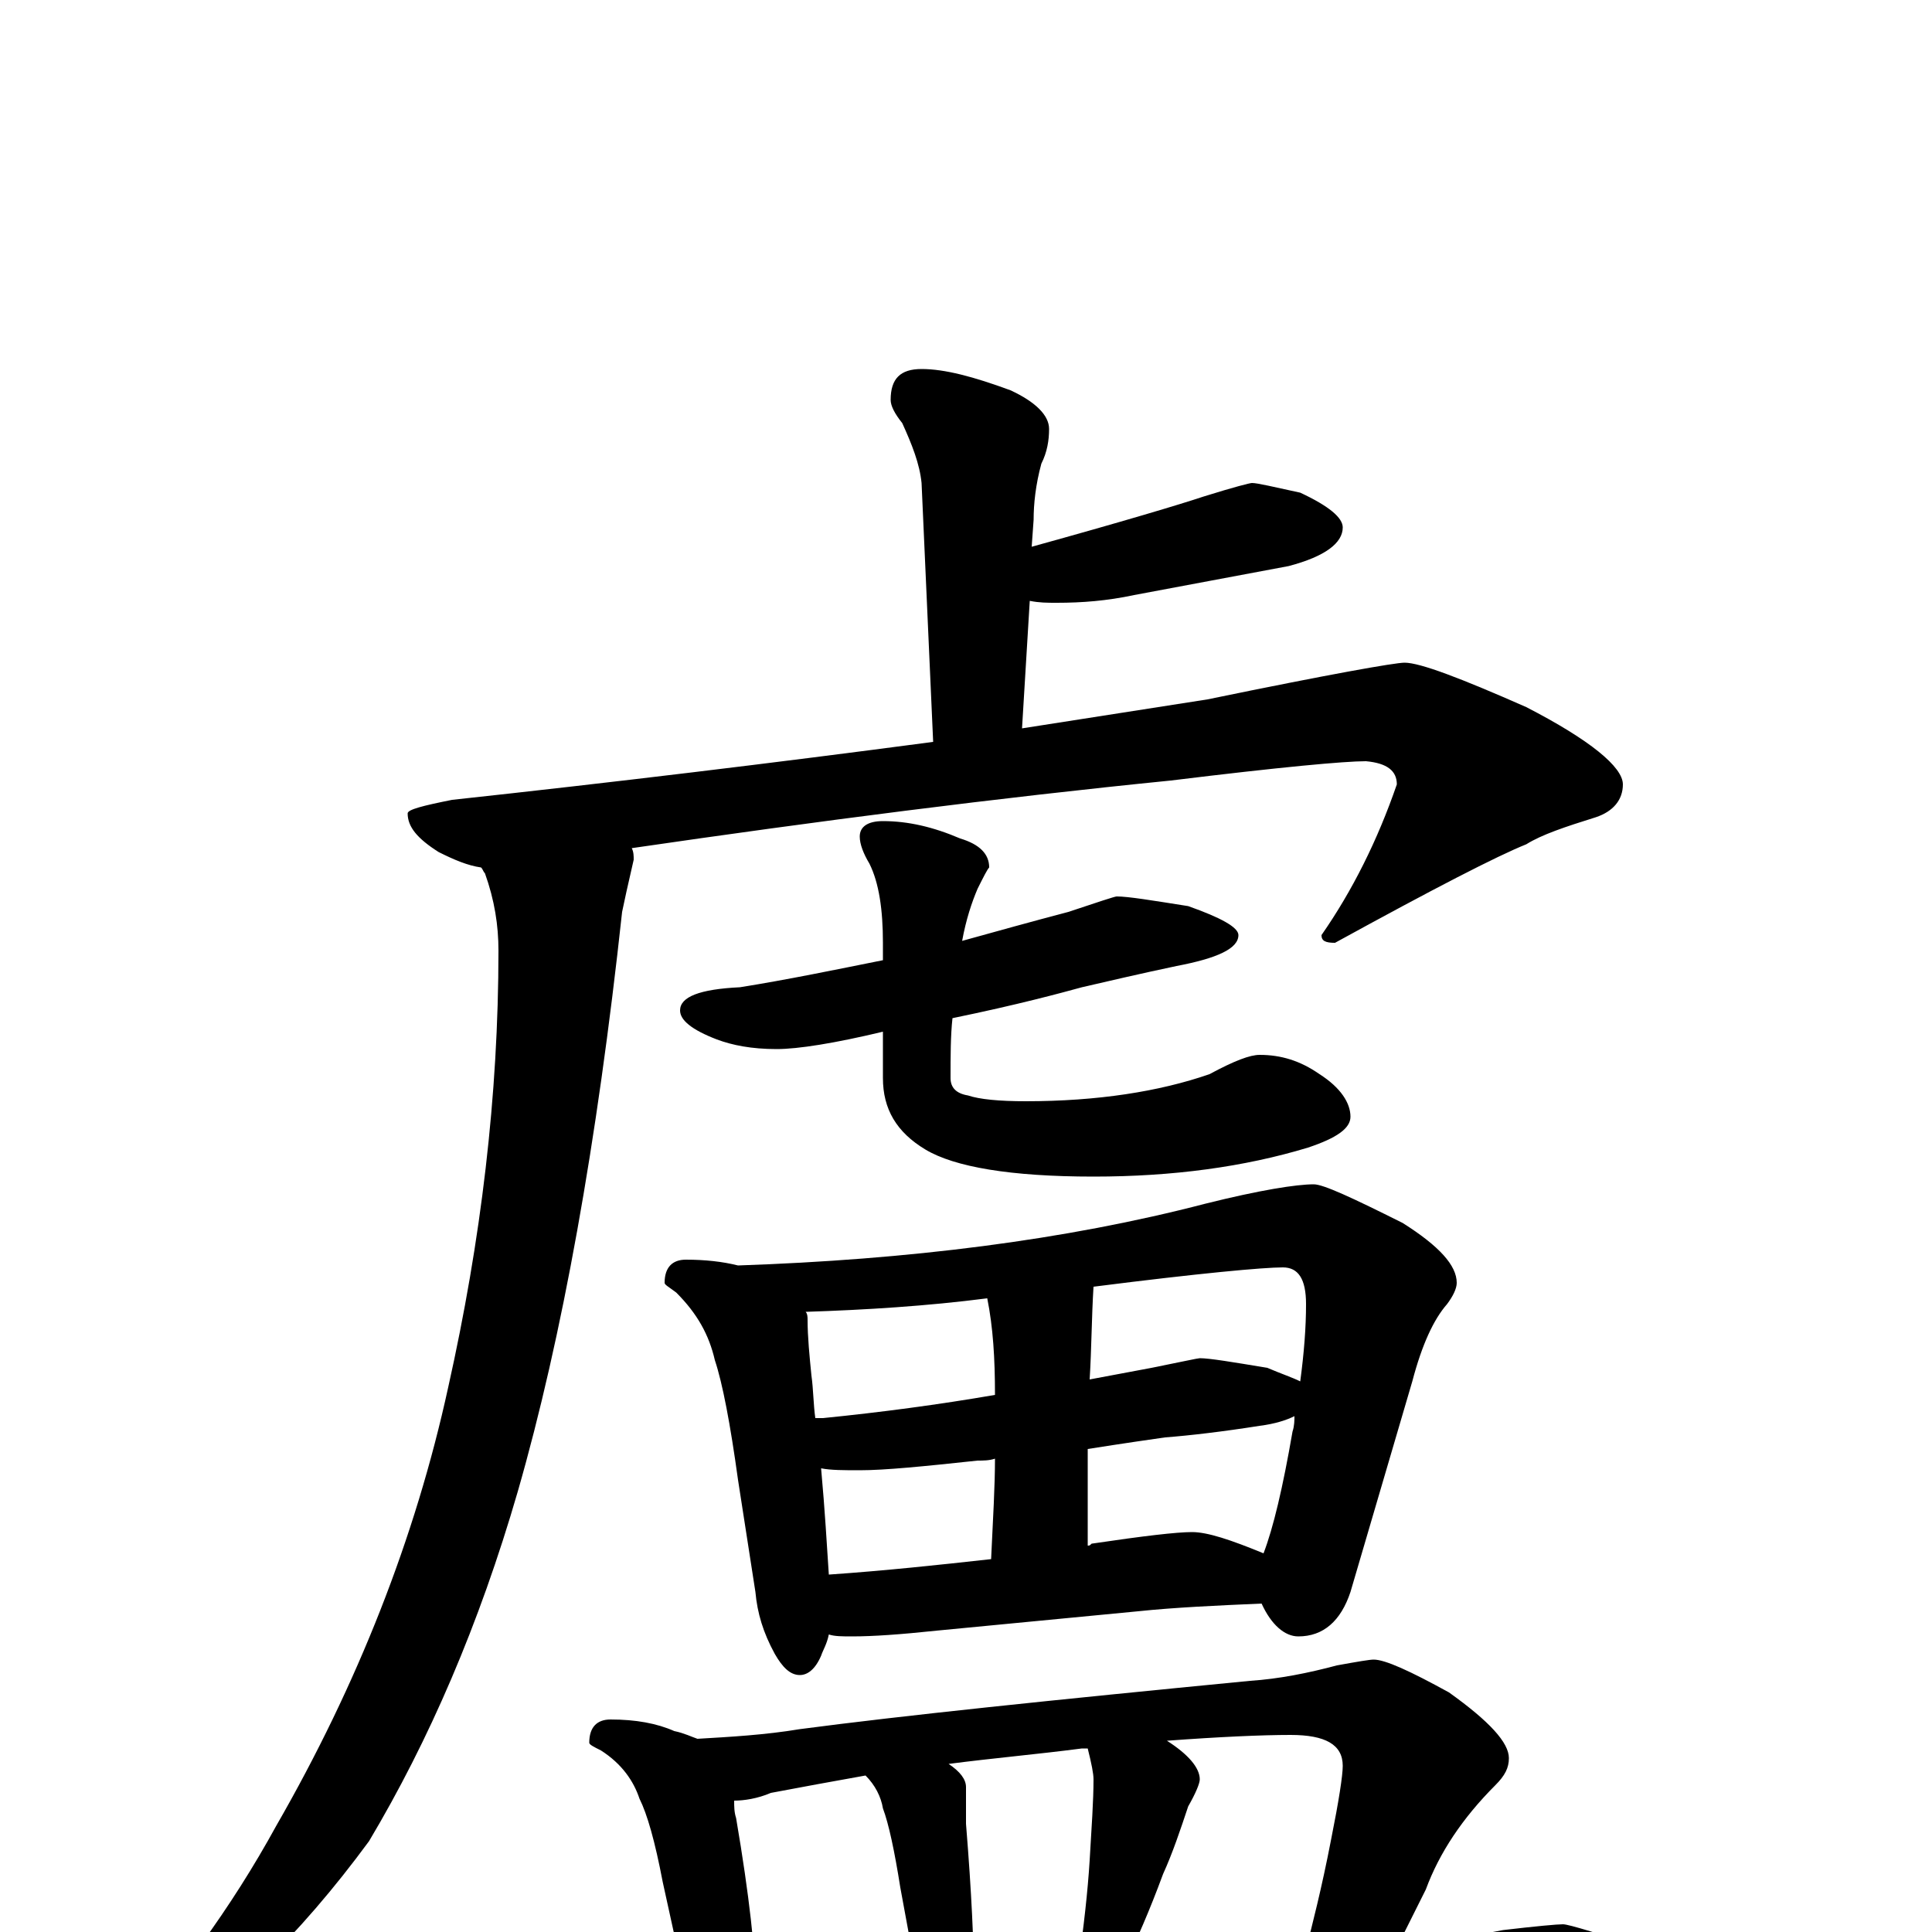<?xml version="1.0" encoding="utf-8" ?>
<!DOCTYPE svg PUBLIC "-//W3C//DTD SVG 1.1//EN" "http://www.w3.org/Graphics/SVG/1.1/DTD/svg11.dtd">
<svg version="1.1" id="Layer_1" xmlns="http://www.w3.org/2000/svg" xmlns:xlink="http://www.w3.org/1999/xlink" x="0px" y="145px" width="1000px" height="1000px" viewBox="0 0 1000 1000" enable-background="new 0 0 1000 1000" xml:space="preserve">
<g id="Layer_1">
<path id="glyph" transform="matrix(1 0 0 -1 0 1000)" d="M477,809C489,809 504,805 523,798C536,792 543,785 543,778C543,772 542,766 539,760C536,749 535,739 535,731l-1,-14C581,730 611,739 623,743C639,748 647,750 648,750C651,750 659,748 673,745C688,738 695,732 695,727C695,719 686,712 667,707C640,702 614,697 587,692C573,689 560,688 547,688C542,688 538,688 533,689l-4,-66C561,628 593,633 625,638C688,651 722,657 727,657C735,657 756,649 790,634C823,617 840,603 840,594C840,586 835,580 826,577C810,572 798,568 790,563C775,557 742,540 691,512C686,512 684,513 684,516C700,539 713,565 723,594C723,601 718,605 707,606C696,606 663,603 606,596C516,587 423,575 327,561C328,559 328,557 328,555C325,542 323,533 322,528C309,408 291,308 268,228C248,159 222,99 191,47C155,-2 116,-40 74,-67C68,-69 62,-70 55,-70l0,4C91,-27 120,13 143,55C185,128 215,204 232,282C249,358 258,433 258,508C258,521 256,534 251,548C250,549 250,550 249,551C242,552 235,555 227,559C216,566 211,572 211,579C211,581 219,583 234,586C317,595 400,605 483,616l-6,134C476,760 472,770 467,781C463,786 461,790 461,793C461,804 466,809 477,809M578,536C584,536 596,534 615,531C632,525 641,520 641,516C641,509 630,504 609,500C590,496 573,492 560,489C549,486 527,480 493,473C492,464 492,453 492,442C492,437 495,434 501,433C507,431 517,430 531,430C568,430 600,435 626,444C639,451 647,454 652,454C663,454 673,451 683,444C694,437 699,429 699,422C699,416 692,411 677,406C644,396 607,391 566,391C523,391 494,396 479,405C464,414 457,426 457,442l0,24C432,460 413,457 402,457C389,457 379,459 371,462C358,467 352,472 352,477C352,484 362,488 383,489C408,493 432,498 457,503l0,9C457,529 455,543 450,553C447,558 445,563 445,567C445,572 449,575 457,575C470,575 483,572 497,566C507,563 512,558 512,551C511,550 509,546 506,540C503,533 500,524 498,513C516,518 534,523 553,528C568,533 577,536 578,536M355,348C365,348 374,347 382,345C470,348 551,358 624,377C652,384 671,387 680,387C685,387 700,380 726,367C745,355 754,345 754,336C754,333 752,329 749,325C742,317 736,304 731,285l-32,-109C694,161 685,153 672,153C665,153 658,159 653,170C630,169 608,168 589,166l-104,-10C466,154 452,153 441,153C436,153 432,153 429,154C428,149 426,146 425,143C422,136 418,133 414,133C409,133 405,137 401,144C395,155 392,165 391,176l-9,58C378,263 374,284 370,296C367,309 361,320 350,331C346,334 344,335 344,336C344,344 348,348 355,348M429,185C458,187 486,190 513,193C514,214 515,231 515,245C512,244 509,244 506,244C478,241 458,239 445,239C437,239 430,239 425,240C427,218 428,200 429,185M563,200C564,200 564,200 565,201C592,205 609,207 617,207C625,207 637,203 654,196C659,209 664,230 669,259C670,262 670,265 670,267C666,265 660,263 652,262C633,259 616,257 603,256C596,255 582,253 563,250C563,233 563,217 563,200M422,266C423,266 425,266 426,266C456,269 486,273 515,278C515,297 514,313 511,328C480,324 448,322 417,321C418,320 418,318 418,317C418,308 419,298 420,288C421,281 421,273 422,266M566,334C565,318 565,302 564,286C575,288 585,290 596,292C611,295 620,297 621,297C626,297 638,295 656,292C663,289 669,287 673,285C675,300 676,313 676,325C676,338 672,344 664,344C654,344 621,341 566,334M316,110C329,110 340,108 349,104C354,103 358,101 361,100C378,101 396,102 414,105C467,112 544,120 647,130C662,131 677,134 692,138C703,140 709,141 711,141C717,141 730,135 750,124C771,109 781,98 781,90C781,85 779,81 774,76C757,59 745,41 738,22l-14,-28C745,-4 763,-2 778,1C795,3 806,4 809,4C812,4 828,-1 856,-10C879,-22 891,-33 891,-43C891,-53 875,-58 844,-58C803,-55 758,-54 709,-54C658,-54 588,-56 501,-61C442,-64 376,-70 305,-81C287,-84 275,-86 270,-86C259,-86 244,-82 224,-73C202,-64 191,-56 191,-50C191,-43 198,-40 211,-39C272,-38 320,-36 355,-33C353,-27 352,-21 352,-15l-9,41C339,47 335,61 331,69C328,78 322,87 311,94C307,96 305,97 305,98C305,106 309,110 316,110M390,-30C417,-27 445,-25 474,-23C473,-20 473,-18 473,-15l-7,38C463,42 460,56 457,64C456,70 453,76 448,81C431,78 415,75 399,72C392,69 385,68 380,68C380,65 380,62 381,59C388,18 391,-11 391,-27C391,-28 391,-29 390,-30M504,-21C522,-20 540,-19 558,-18C561,3 563,21 564,37C565,54 566,68 566,79C566,82 565,87 563,95C562,95 561,95 560,95C537,92 514,90 491,87C497,83 500,79 500,75C500,69 500,63 500,56C503,19 504,-6 504,-21M582,-17C589,-16 596,-16 603,-15C629,-14 653,-12 675,-10l1,1C679,3 684,22 689,48C693,68 695,81 695,86C695,97 686,102 668,102C653,102 631,101 604,99C615,92 621,85 621,79C621,77 619,72 615,65C611,53 607,41 602,30C595,11 588,-5 582,-17z"/>
</g>
</svg>
